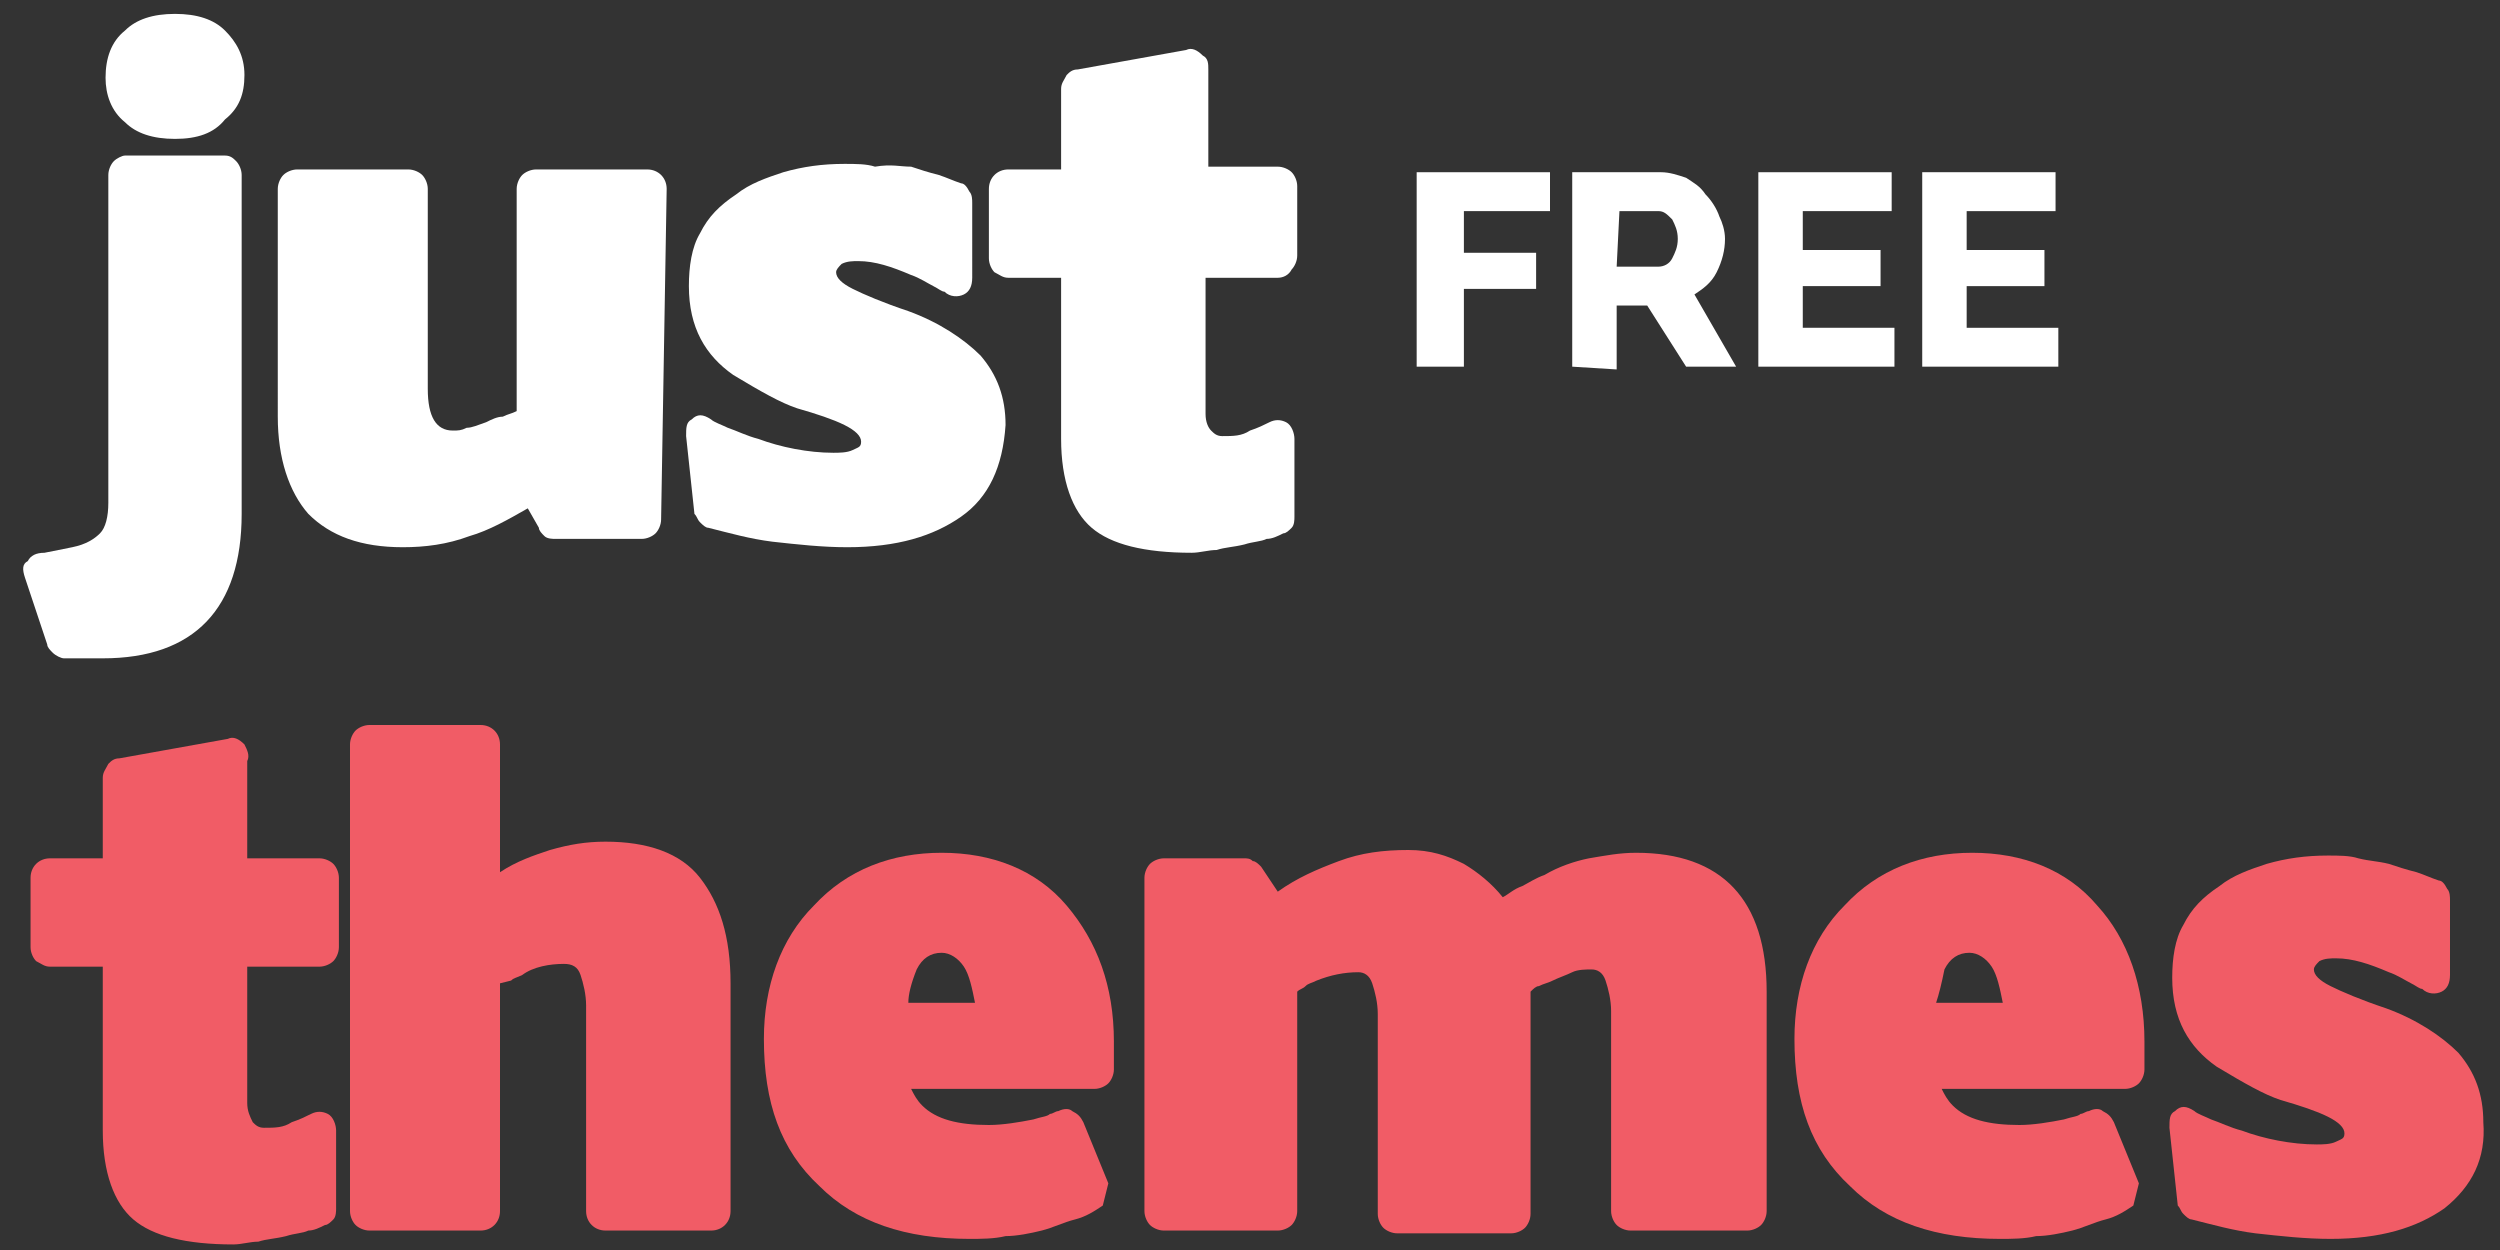 <svg id="Layer_1" xmlns="http://www.w3.org/2000/svg" xmlns:xlink="http://www.w3.org/1999/xlink" viewBox="0 0 90 45" enable-background="new 0 0 90 45"><rect x="0" y="0" width="90" height="45" fill="#333333" stroke="none"/><g><path fill="#fff" d="M8.1 5.6c.2.0.3.1.4.2.1.1.2.3.2.5v12.2c0 3.4-1.7 5.2-5 5.2H2.3c-.1.0-.3-.1-.4-.2-.1-.1-.2-.2-.2-.3l-.8-2.4c-.1-.3-.1-.5.1-.6.1-.2.3-.3.6-.3l1-.2c.5-.1.8-.3 1-.5.2-.2.3-.6.3-1.1V6.3c0-.2.1-.4.2-.5.1-.1.3-.2.4-.2H8.1zM4.5 1.1c.4-.4 1-.6 1.8-.6.8.0 1.4.2 1.8.6.4.4.7.9.7 1.6.0.7-.2 1.2-.7 1.6C7.7 4.8 7.1 5 6.3 5 5.5 5 4.9 4.8 4.5 4.4 4 4 3.8 3.4 3.8 2.8 3.8 2.1 4 1.5 4.5 1.1z"/><path fill="#fff" d="M23.8 18.7c0 .2-.1.4-.2.5-.1.1-.3.2-.5.2H20c-.1.0-.3.0-.4-.1-.1-.1-.2-.2-.2-.3l-.4-.7c-.7.4-1.4.8-2.1 1-.8.3-1.6.4-2.4.4-1.5.0-2.6-.4-3.4-1.2-.7-.8-1.1-2-1.1-3.5V6.8c0-.2.1-.4.2-.5.1-.1.3-.2.5-.2h4c.2.0.4.1.5.2.1.1.2.3.2.5V14c0 1 .3 1.5.9 1.5.2.0.3.0.5-.1.2.0.4-.1.7-.2h0c.2-.1.4-.2.6-.2.2-.1.3-.1.5-.2v-8c0-.2.1-.4.2-.5.1-.1.3-.2.5-.2h4c.4.0.7.3.7.7L23.8 18.7z"/><path fill="#fff" d="M34.6 18.6c-1 .7-2.3 1.1-4.1 1.1-.9.0-1.8-.1-2.7-.2-.8-.1-1.5-.3-2.3-.5-.1.0-.2-.1-.3-.2-.1-.1-.1-.2-.2-.3l-.3-2.8c0-.3.0-.5.2-.6.2-.2.4-.2.7.0.1.1.4.2.6.3.3.1.7.3 1.1.4.8.3 1.8.5 2.7.5.2.0.5.0.7-.1.2-.1.3-.1.3-.3.0-.2-.2-.4-.6-.6-.4-.2-1-.4-1.7-.6v0c-.6-.2-1.3-.6-2.3-1.2-1-.7-1.6-1.7-1.6-3.2.0-.7.1-1.4.4-1.9.3-.6.7-1 1.3-1.4.5-.4 1.1-.6 1.7-.8.7-.2 1.4-.3 2.2-.3.4.0.8.0 1.1.1C32.1 5.9 32.4 6 32.8 6c.3.1.6.2 1 .3.3.1.5.2.8.3.1.0.2.1.3.3.1.1.1.3.1.4V10c0 .3-.1.5-.3.6-.2.1-.5.1-.7-.1-.1.0-.2-.1-.4-.2-.2-.1-.5-.3-.8-.4-.7-.3-1.3-.5-1.9-.5-.2.0-.4.0-.6.1-.1.1-.2.2-.2.3.0.2.2.4.6.6.4.2 1.1.5 2 .8 1.1.4 2 1 2.6 1.6.6.7.9 1.5.9 2.5C36.1 16.8 35.6 17.9 34.6 18.6z"/><path fill="#fff" d="M43.6 15.5c.1.1.2.2.4.2.4.0.7.0 1-.2.3-.1.5-.2.7-.3.2-.1.4-.1.6.0.2.1.3.4.3.6v2.8c0 .1.0.3-.1.4-.1.1-.2.2-.3.2-.2.1-.4.2-.6.2-.2.1-.5.1-.8.2-.4.1-.7.1-1 .2-.3.0-.6.1-.9.1-1.7.0-2.9-.3-3.6-.9-.7-.6-1.1-1.7-1.1-3.2V10h-1.9c-.2.0-.3-.1-.5-.2-.1-.1-.2-.3-.2-.5V6.8c0-.4.3-.7.7-.7h1.9V3.2c0-.2.1-.3.2-.5.1-.1.2-.2.4-.2l3.9-.7c.2-.1.4.0.6.2.2.1.2.3.2.5V6H46c.2.0.4.1.5.2.1.1.2.3.2.5v2.5c0 .2-.1.4-.2.5C46.4 9.9 46.2 10 46 10h-2.6v4.9C43.4 15.2 43.5 15.4 43.6 15.5z"/><path fill="#f15c66" d="M9.1 40.4c.1.1.2.2.4.2.4.0.7.0 1-.2.3-.1.5-.2.7-.3.2-.1.4-.1.6.0.2.1.3.4.3.6v2.8c0 .1.0.3-.1.4-.1.1-.2.2-.3.2-.2.1-.4.2-.6.2-.2.1-.5.1-.8.2-.4.1-.7.1-1 .2-.3.0-.6.1-.9.1-1.7.0-2.9-.3-3.6-.9-.7-.6-1.1-1.7-1.1-3.2v-5.9H1.8c-.2.0-.3-.1-.5-.2-.1-.1-.2-.3-.2-.5v-2.5c0-.4.3-.7.7-.7h1.9v-2.9c0-.2.1-.3.2-.5.1-.1.2-.2.4-.2l3.9-.7c.2-.1.4.0.6.2C8.9 27 9 27.2 8.9 27.4v3.5h2.6c.2.0.4.1.5.2.1.1.2.3.2.5v2.5c0 .2-.1.4-.2.5-.1.1-.3.2-.5.2H8.9v4.9C8.9 40 9 40.2 9.1 40.4z"/><path fill="#f15c66" d="M21.8 44.3c-.4.0-.7-.3-.7-.7v-7.4c0-.4-.1-.8-.2-1.1-.1-.3-.3-.4-.6-.4-.5.0-1.1.1-1.5.4h0c-.2.1-.3.1-.4.2L18 35.4v8.2c0 .4-.3.7-.7.7h-4c-.2.0-.4-.1-.5-.2-.1-.1-.2-.3-.2-.5V26.8c0-.2.1-.4.2-.5.1-.1.3-.2.5-.2h4c.4.0.7.3.7.7v4.6c.6-.4 1.2-.6 1.8-.8.7-.2 1.3-.3 2-.3 1.5.0 2.7.4 3.4 1.3.7.9 1.1 2.1 1.1 3.8v8.2c0 .4-.3.7-.7.7H21.8z"/><path fill="#f15c66" d="M39.7 43.4c-.3.2-.6.4-1 .5-.4.1-.8.3-1.2.4-.4.1-.9.2-1.3.2-.4.1-.9.1-1.3.1-2.3.0-4.1-.6-5.4-1.9-1.4-1.3-2-3-2-5.3.0-1.9.6-3.6 1.8-4.8 1.2-1.3 2.8-1.9 4.6-1.9s3.4.6 4.5 1.9c1.1 1.3 1.7 2.9 1.7 4.9v1c0 .2-.1.4-.2.5-.1.1-.3.2-.5.2h-6.6c.1.2.2.4.4.6.5.5 1.3.7 2.4.7.5.0 1.1-.1 1.6-.2.3-.1.5-.1.6-.2.1.0.2-.1.3-.1.2-.1.4-.1.5.0.2.1.3.2.4.4l.9 2.2L39.7 43.4zM32.7 36.1h2.4c-.1-.5-.2-1-.4-1.3s-.5-.5-.8-.5c-.4.0-.7.2-.9.6C32.8 35.4 32.7 35.8 32.7 36.1z"/><path fill="#f15c66" d="M58.7 44.3c-.2.0-.4-.1-.5-.2-.1-.1-.2-.3-.2-.5v-7.2c0-.4-.1-.8-.2-1.1-.1-.3-.3-.4-.5-.4-.2.0-.5.0-.7.1-.2.1-.5.2-.7.3-.2.1-.3.1-.5.2-.1.0-.2.1-.3.2v8c0 .2-.1.4-.2.5-.1.1-.3.2-.5.2h-4.1c-.2.0-.4-.1-.5-.2-.1-.1-.2-.3-.2-.5v-7.2c0-.4-.1-.8-.2-1.1-.1-.3-.3-.4-.5-.4-.5.0-1 .1-1.5.3h0c-.2.1-.3.1-.4.2-.1.1-.2.1-.3.2v7.9c0 .2-.1.4-.2.5-.1.1-.3.2-.5.2h-4.1c-.2.0-.4-.1-.5-.2-.1-.1-.2-.3-.2-.5v-12c0-.2.1-.4.2-.5.1-.1.3-.2.5-.2h2.9c.1.0.2.0.3.1.1.0.2.1.3.2l.6.9c.7-.5 1.4-.8 2.2-1.1.8-.3 1.6-.4 2.5-.4.8.0 1.4.2 2 .5.5.3 1 .7 1.4 1.2.2-.1.4-.3.7-.4.2-.1.5-.3.8-.4.5-.3 1.1-.5 1.6-.6.6-.1 1.1-.2 1.7-.2 3.1.0 4.7 1.7 4.7 5v7.9c0 .2-.1.4-.2.5-.1.1-.3.2-.5.2L58.7 44.3z"/><path fill="#f15c66" d="M76.8 43.4c-.3.2-.6.4-1 .5-.4.1-.8.3-1.2.4-.4.1-.9.2-1.3.2-.4.1-.9.1-1.3.1-2.3.0-4.1-.6-5.4-1.9-1.4-1.3-2-3-2-5.3.0-1.9.6-3.6 1.8-4.8 1.2-1.3 2.8-1.9 4.6-1.9s3.4.6 4.5 1.9c1.1 1.2 1.7 2.9 1.7 4.9v1c0 .2-.1.4-.2.5-.1.1-.3.2-.5.2h-6.6c.1.2.2.4.4.6.5.5 1.3.7 2.4.7.5.0 1.1-.1 1.6-.2.3-.1.5-.1.6-.2.1.0.2-.1.3-.1.2-.1.4-.1.5.0.2.1.3.2.4.4l.9 2.2L76.8 43.4zM69.7 36.1h2.4c-.1-.5-.2-1-.4-1.3s-.5-.5-.8-.5c-.4.0-.7.2-.9.6C69.9 35.4 69.8 35.8 69.7 36.1z"/><path fill="#f15c66" d="M88 43.5c-1 .7-2.3 1.1-4.1 1.1-.9.0-1.8-.1-2.7-.2-.8-.1-1.5-.3-2.3-.5-.1.0-.2-.1-.3-.2-.1-.1-.1-.2-.2-.3l-.3-2.8c0-.3.0-.5.2-.6.2-.2.4-.2.7.0.1.1.4.2.6.3.3.1.7.3 1.1.4.8.3 1.8.5 2.7.5.2.0.5.0.7-.1.2-.1.3-.1.3-.3.0-.2-.2-.4-.6-.6-.4-.2-1-.4-1.7-.6v0c-.6-.2-1.3-.6-2.3-1.2-1-.7-1.6-1.7-1.6-3.2.0-.7.1-1.4.4-1.9.3-.6.7-1 1.3-1.4.5-.4 1.1-.6 1.7-.8.7-.2 1.4-.3 2.2-.3.4.0.8.0 1.1.1.4.1.7.1 1.1.2.3.1.6.2 1 .3.3.1.5.2.8.3.1.0.2.1.3.3.1.1.1.3.1.4v2.7c0 .3-.1.5-.3.6-.2.1-.5.1-.7-.1-.1.0-.2-.1-.4-.2-.2-.1-.5-.3-.8-.4-.7-.3-1.3-.5-1.9-.5-.2.0-.4.0-.6.1-.1.1-.2.2-.2.3.0.2.2.4.6.6.4.2 1.1.5 2 .8 1.1.4 2 1 2.6 1.6.6.7.9 1.5.9 2.5C89.5 41.7 89 42.7 88 43.5z"/><path fill="#fff" d="M51 13.2v-7h4.8v1.4h-3.1v1.5h2.6v1.3h-2.6v2.8H51z"/><path fill="#fff" d="M56.6 13.2v-7h3.2c.3.0.6.1.9.2C61 6.6 61.2 6.7 61.4 7c.2.2.4.5.5.8C62 8 62.1 8.3 62.1 8.6c0 .4-.1.8-.3 1.2-.2.4-.5.6-.8.8l1.5 2.6h-1.8L59.3 11h-1.1v2.3L56.6 13.2zM58.2 9.6h1.5c.2.0.4-.1.5-.3.1-.2.2-.4.2-.7.0-.3-.1-.5-.2-.7-.2-.2-.3-.3-.5-.3h-1.4L58.2 9.6z"/><path fill="#fff" d="M68.2 11.8v1.4h-4.9v-7h4.8v1.4h-3.2V9h2.8v1.3h-2.8v1.5H68.2z"/><path fill="#fff" d="M74.1 11.8v1.4h-4.9v-7H74v1.4h-3.2V9h2.8v1.3h-2.8v1.5H74.1z"/></g></svg>